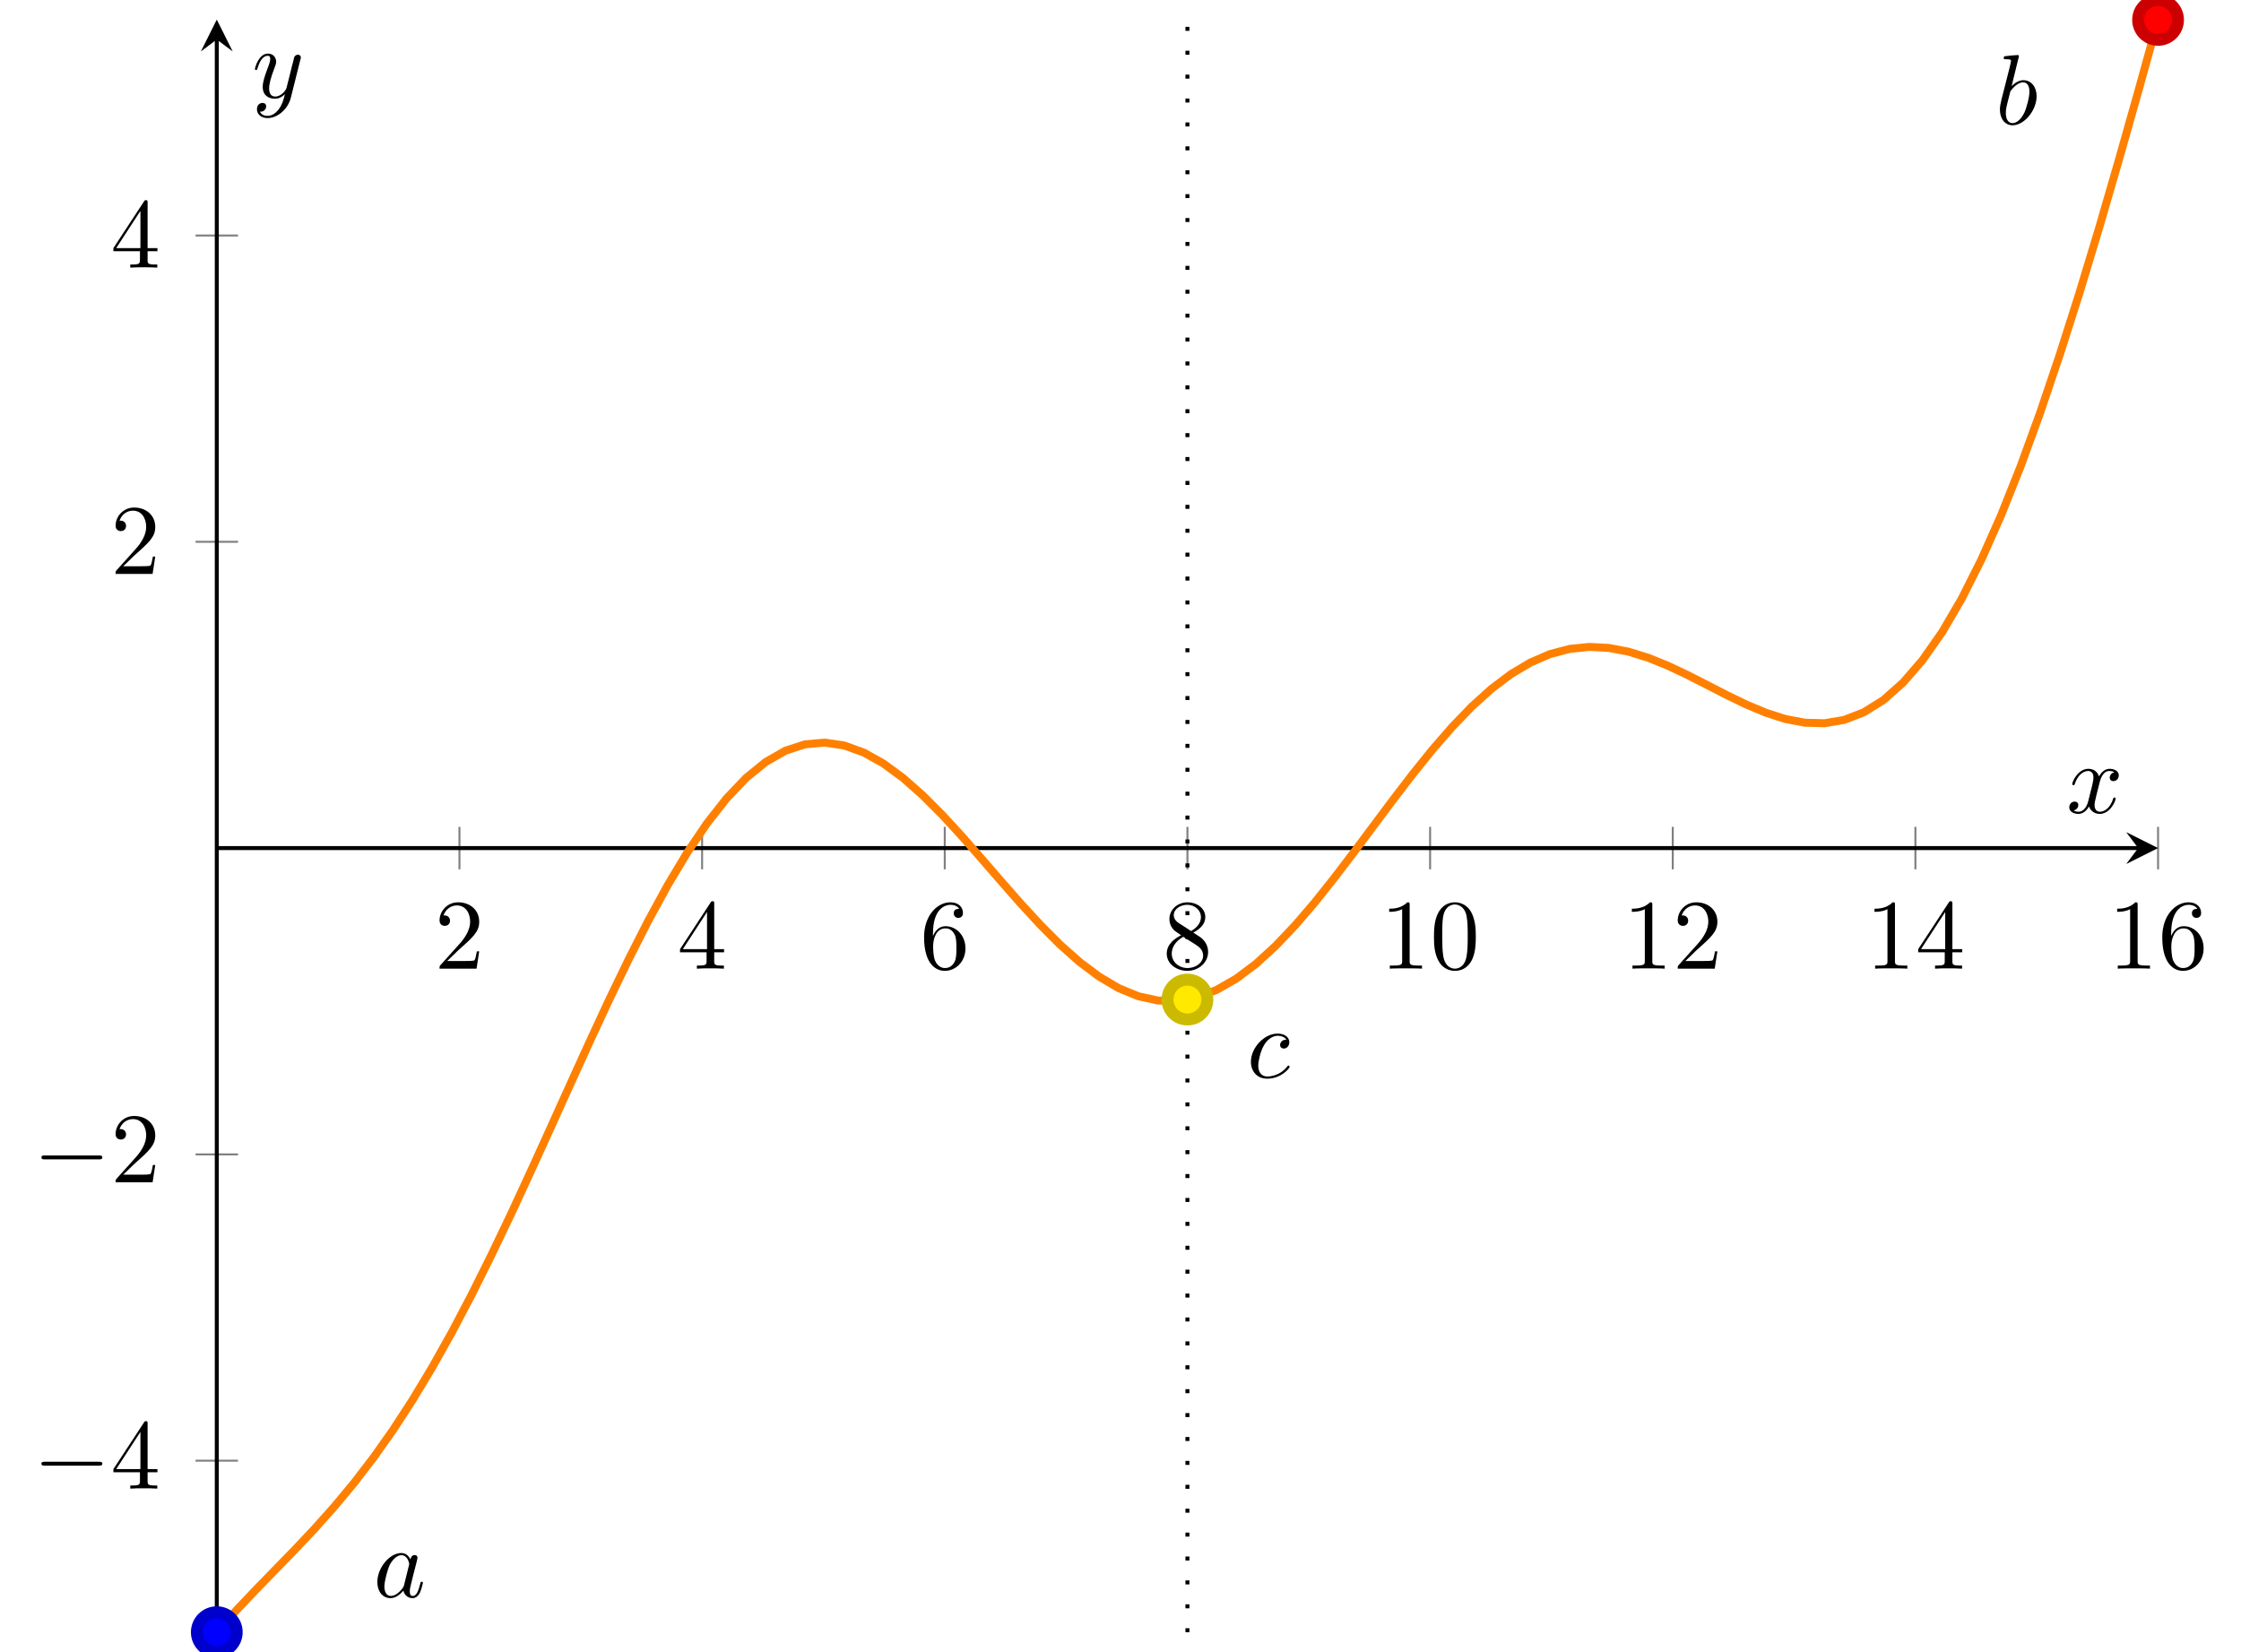 <?xml version="1.0" encoding="UTF-8"?>
<svg xmlns="http://www.w3.org/2000/svg" xmlns:xlink="http://www.w3.org/1999/xlink" width="224.268" height="165.342" viewBox="0 0 224.268 165.342">
<defs>
<g>
<g id="glyph-0-0">
</g>
<g id="glyph-0-1">
<path d="M 1.266 -0.766 L 2.328 -1.797 C 3.875 -3.172 4.469 -3.703 4.469 -4.703 C 4.469 -5.844 3.578 -6.641 2.359 -6.641 C 1.234 -6.641 0.5 -5.719 0.5 -4.828 C 0.5 -4.281 1 -4.281 1.031 -4.281 C 1.203 -4.281 1.547 -4.391 1.547 -4.812 C 1.547 -5.062 1.359 -5.328 1.016 -5.328 C 0.938 -5.328 0.922 -5.328 0.891 -5.312 C 1.109 -5.969 1.656 -6.328 2.234 -6.328 C 3.141 -6.328 3.562 -5.516 3.562 -4.703 C 3.562 -3.906 3.078 -3.125 2.516 -2.5 L 0.609 -0.375 C 0.5 -0.266 0.5 -0.234 0.5 0 L 4.203 0 L 4.469 -1.734 L 4.234 -1.734 C 4.172 -1.438 4.109 -1 4 -0.844 C 3.938 -0.766 3.281 -0.766 3.062 -0.766 Z M 1.266 -0.766 "/>
</g>
<g id="glyph-0-2">
<path d="M 2.938 -1.641 L 2.938 -0.781 C 2.938 -0.422 2.906 -0.312 2.172 -0.312 L 1.969 -0.312 L 1.969 0 C 2.375 -0.031 2.891 -0.031 3.312 -0.031 C 3.734 -0.031 4.25 -0.031 4.672 0 L 4.672 -0.312 L 4.453 -0.312 C 3.719 -0.312 3.703 -0.422 3.703 -0.781 L 3.703 -1.641 L 4.688 -1.641 L 4.688 -1.953 L 3.703 -1.953 L 3.703 -6.484 C 3.703 -6.688 3.703 -6.75 3.531 -6.75 C 3.453 -6.75 3.422 -6.75 3.344 -6.625 L 0.281 -1.953 L 0.281 -1.641 Z M 2.984 -1.953 L 0.562 -1.953 L 2.984 -5.672 Z M 2.984 -1.953 "/>
</g>
<g id="glyph-0-3">
<path d="M 1.312 -3.266 L 1.312 -3.516 C 1.312 -6.031 2.547 -6.391 3.062 -6.391 C 3.297 -6.391 3.719 -6.328 3.938 -5.984 C 3.781 -5.984 3.391 -5.984 3.391 -5.547 C 3.391 -5.234 3.625 -5.078 3.844 -5.078 C 4 -5.078 4.312 -5.172 4.312 -5.562 C 4.312 -6.156 3.875 -6.641 3.047 -6.641 C 1.766 -6.641 0.422 -5.359 0.422 -3.156 C 0.422 -0.484 1.578 0.219 2.5 0.219 C 3.609 0.219 4.562 -0.719 4.562 -2.031 C 4.562 -3.297 3.672 -4.25 2.562 -4.25 C 1.891 -4.25 1.516 -3.75 1.312 -3.266 Z M 2.5 -0.062 C 1.875 -0.062 1.578 -0.656 1.516 -0.812 C 1.328 -1.281 1.328 -2.078 1.328 -2.25 C 1.328 -3.031 1.656 -4.031 2.547 -4.031 C 2.719 -4.031 3.172 -4.031 3.484 -3.406 C 3.656 -3.047 3.656 -2.531 3.656 -2.047 C 3.656 -1.562 3.656 -1.062 3.484 -0.703 C 3.188 -0.109 2.734 -0.062 2.5 -0.062 Z M 2.5 -0.062 "/>
</g>
<g id="glyph-0-4">
<path d="M 1.625 -4.562 C 1.172 -4.859 1.125 -5.188 1.125 -5.359 C 1.125 -5.969 1.781 -6.391 2.484 -6.391 C 3.203 -6.391 3.844 -5.875 3.844 -5.156 C 3.844 -4.578 3.453 -4.109 2.859 -3.766 Z M 3.078 -3.609 C 3.797 -3.984 4.281 -4.5 4.281 -5.156 C 4.281 -6.078 3.406 -6.641 2.5 -6.641 C 1.5 -6.641 0.688 -5.906 0.688 -4.969 C 0.688 -4.797 0.703 -4.344 1.125 -3.875 C 1.234 -3.766 1.609 -3.516 1.859 -3.344 C 1.281 -3.047 0.422 -2.5 0.422 -1.5 C 0.422 -0.453 1.438 0.219 2.484 0.219 C 3.609 0.219 4.562 -0.609 4.562 -1.672 C 4.562 -2.031 4.453 -2.484 4.062 -2.906 C 3.875 -3.109 3.719 -3.203 3.078 -3.609 Z M 2.078 -3.188 L 3.312 -2.406 C 3.594 -2.219 4.062 -1.922 4.062 -1.312 C 4.062 -0.578 3.312 -0.062 2.5 -0.062 C 1.641 -0.062 0.922 -0.672 0.922 -1.5 C 0.922 -2.078 1.234 -2.719 2.078 -3.188 Z M 2.078 -3.188 "/>
</g>
<g id="glyph-0-5">
<path d="M 2.938 -6.375 C 2.938 -6.625 2.938 -6.641 2.703 -6.641 C 2.078 -6 1.203 -6 0.891 -6 L 0.891 -5.688 C 1.094 -5.688 1.672 -5.688 2.188 -5.953 L 2.188 -0.781 C 2.188 -0.422 2.156 -0.312 1.266 -0.312 L 0.953 -0.312 L 0.953 0 C 1.297 -0.031 2.156 -0.031 2.562 -0.031 C 2.953 -0.031 3.828 -0.031 4.172 0 L 4.172 -0.312 L 3.859 -0.312 C 2.953 -0.312 2.938 -0.422 2.938 -0.781 Z M 2.938 -6.375 "/>
</g>
<g id="glyph-0-6">
<path d="M 4.578 -3.188 C 4.578 -3.984 4.531 -4.781 4.188 -5.516 C 3.734 -6.484 2.906 -6.641 2.5 -6.641 C 1.891 -6.641 1.172 -6.375 0.75 -5.453 C 0.438 -4.766 0.391 -3.984 0.391 -3.188 C 0.391 -2.438 0.422 -1.547 0.844 -0.781 C 1.266 0.016 2 0.219 2.484 0.219 C 3.016 0.219 3.781 0.016 4.219 -0.938 C 4.531 -1.625 4.578 -2.406 4.578 -3.188 Z M 2.484 0 C 2.094 0 1.5 -0.25 1.328 -1.203 C 1.219 -1.797 1.219 -2.719 1.219 -3.312 C 1.219 -3.953 1.219 -4.609 1.297 -5.141 C 1.484 -6.328 2.234 -6.422 2.484 -6.422 C 2.812 -6.422 3.469 -6.234 3.656 -5.25 C 3.766 -4.688 3.766 -3.938 3.766 -3.312 C 3.766 -2.562 3.766 -1.891 3.656 -1.25 C 3.5 -0.297 2.938 0 2.484 0 Z M 2.484 0 "/>
</g>
<g id="glyph-1-0">
</g>
<g id="glyph-1-1">
<path d="M 6.562 -2.297 C 6.734 -2.297 6.922 -2.297 6.922 -2.5 C 6.922 -2.688 6.734 -2.688 6.562 -2.688 L 1.172 -2.688 C 1 -2.688 0.828 -2.688 0.828 -2.5 C 0.828 -2.297 1 -2.297 1.172 -2.297 Z M 6.562 -2.297 "/>
</g>
<g id="glyph-2-0">
</g>
<g id="glyph-2-1">
<path d="M 3.719 -3.766 C 3.531 -4.141 3.25 -4.406 2.797 -4.406 C 1.641 -4.406 0.406 -2.938 0.406 -1.484 C 0.406 -0.547 0.953 0.109 1.719 0.109 C 1.922 0.109 2.422 0.062 3.016 -0.641 C 3.094 -0.219 3.453 0.109 3.922 0.109 C 4.281 0.109 4.5 -0.125 4.672 -0.438 C 4.828 -0.797 4.969 -1.406 4.969 -1.422 C 4.969 -1.531 4.875 -1.531 4.844 -1.531 C 4.75 -1.531 4.734 -1.484 4.703 -1.344 C 4.531 -0.703 4.359 -0.109 3.953 -0.109 C 3.672 -0.109 3.656 -0.375 3.656 -0.562 C 3.656 -0.781 3.672 -0.875 3.781 -1.312 C 3.891 -1.719 3.906 -1.828 4 -2.203 L 4.359 -3.594 C 4.422 -3.875 4.422 -3.891 4.422 -3.938 C 4.422 -4.109 4.312 -4.203 4.141 -4.203 C 3.891 -4.203 3.75 -3.984 3.719 -3.766 Z M 3.078 -1.188 C 3.016 -1 3.016 -0.984 2.875 -0.812 C 2.438 -0.266 2.031 -0.109 1.75 -0.109 C 1.25 -0.109 1.109 -0.656 1.109 -1.047 C 1.109 -1.547 1.422 -2.766 1.656 -3.234 C 1.969 -3.812 2.406 -4.188 2.812 -4.188 C 3.453 -4.188 3.594 -3.375 3.594 -3.312 C 3.594 -3.25 3.578 -3.188 3.562 -3.141 Z M 3.078 -1.188 "/>
</g>
<g id="glyph-2-2">
<path d="M 3.953 -3.781 C 3.781 -3.781 3.656 -3.781 3.516 -3.656 C 3.344 -3.5 3.328 -3.328 3.328 -3.266 C 3.328 -3.016 3.516 -2.906 3.703 -2.906 C 3.984 -2.906 4.25 -3.156 4.25 -3.547 C 4.25 -4.031 3.781 -4.406 3.078 -4.406 C 1.734 -4.406 0.406 -2.984 0.406 -1.578 C 0.406 -0.672 0.984 0.109 2.031 0.109 C 3.453 0.109 4.281 -0.953 4.281 -1.062 C 4.281 -1.125 4.234 -1.203 4.172 -1.203 C 4.109 -1.203 4.094 -1.172 4.031 -1.094 C 3.25 -0.109 2.156 -0.109 2.047 -0.109 C 1.422 -0.109 1.141 -0.594 1.141 -1.203 C 1.141 -1.609 1.344 -2.578 1.688 -3.188 C 2 -3.766 2.547 -4.188 3.094 -4.188 C 3.422 -4.188 3.812 -4.062 3.953 -3.781 Z M 3.953 -3.781 "/>
</g>
<g id="glyph-2-3">
<path d="M 2.375 -6.812 C 2.375 -6.812 2.375 -6.922 2.25 -6.922 C 2.031 -6.922 1.297 -6.844 1.031 -6.812 C 0.953 -6.812 0.844 -6.797 0.844 -6.625 C 0.844 -6.5 0.938 -6.5 1.094 -6.5 C 1.562 -6.5 1.578 -6.438 1.578 -6.328 C 1.578 -6.266 1.5 -5.922 1.453 -5.719 L 0.625 -2.469 C 0.516 -1.969 0.469 -1.797 0.469 -1.453 C 0.469 -0.516 1 0.109 1.734 0.109 C 2.906 0.109 4.141 -1.375 4.141 -2.812 C 4.141 -3.719 3.609 -4.406 2.812 -4.406 C 2.359 -4.406 1.938 -4.109 1.641 -3.812 Z M 1.453 -3.047 C 1.5 -3.266 1.5 -3.281 1.594 -3.391 C 2.078 -4.031 2.531 -4.188 2.797 -4.188 C 3.156 -4.188 3.422 -3.891 3.422 -3.25 C 3.422 -2.656 3.094 -1.516 2.906 -1.141 C 2.578 -0.469 2.125 -0.109 1.734 -0.109 C 1.391 -0.109 1.062 -0.375 1.062 -1.109 C 1.062 -1.312 1.062 -1.5 1.219 -2.125 Z M 1.453 -3.047 "/>
</g>
<g id="glyph-2-4">
<path d="M 3.328 -3.016 C 3.391 -3.266 3.625 -4.188 4.312 -4.188 C 4.359 -4.188 4.609 -4.188 4.812 -4.062 C 4.531 -4 4.344 -3.766 4.344 -3.516 C 4.344 -3.359 4.453 -3.172 4.719 -3.172 C 4.938 -3.172 5.25 -3.344 5.25 -3.75 C 5.25 -4.266 4.672 -4.406 4.328 -4.406 C 3.75 -4.406 3.406 -3.875 3.281 -3.656 C 3.031 -4.312 2.5 -4.406 2.203 -4.406 C 1.172 -4.406 0.594 -3.125 0.594 -2.875 C 0.594 -2.766 0.703 -2.766 0.719 -2.766 C 0.797 -2.766 0.828 -2.797 0.844 -2.875 C 1.188 -3.938 1.844 -4.188 2.188 -4.188 C 2.375 -4.188 2.719 -4.094 2.719 -3.516 C 2.719 -3.203 2.547 -2.547 2.188 -1.141 C 2.031 -0.531 1.672 -0.109 1.234 -0.109 C 1.172 -0.109 0.953 -0.109 0.734 -0.234 C 0.984 -0.297 1.203 -0.5 1.203 -0.781 C 1.203 -1.047 0.984 -1.125 0.844 -1.125 C 0.531 -1.125 0.297 -0.875 0.297 -0.547 C 0.297 -0.094 0.781 0.109 1.219 0.109 C 1.891 0.109 2.25 -0.594 2.266 -0.641 C 2.391 -0.281 2.75 0.109 3.344 0.109 C 4.375 0.109 4.938 -1.172 4.938 -1.422 C 4.938 -1.531 4.859 -1.531 4.828 -1.531 C 4.734 -1.531 4.719 -1.484 4.688 -1.422 C 4.359 -0.344 3.688 -0.109 3.375 -0.109 C 2.984 -0.109 2.828 -0.422 2.828 -0.766 C 2.828 -0.984 2.875 -1.203 2.984 -1.641 Z M 3.328 -3.016 "/>
</g>
<g id="glyph-2-5">
<path d="M 4.844 -3.797 C 4.891 -3.938 4.891 -3.953 4.891 -4.031 C 4.891 -4.203 4.75 -4.297 4.594 -4.297 C 4.5 -4.297 4.344 -4.234 4.25 -4.094 C 4.234 -4.031 4.141 -3.734 4.109 -3.547 C 4.031 -3.297 3.969 -3.016 3.906 -2.75 L 3.453 -0.953 C 3.422 -0.812 2.984 -0.109 2.328 -0.109 C 1.828 -0.109 1.719 -0.547 1.719 -0.922 C 1.719 -1.375 1.891 -2 2.219 -2.875 C 2.375 -3.281 2.422 -3.391 2.422 -3.594 C 2.422 -4.031 2.109 -4.406 1.609 -4.406 C 0.656 -4.406 0.297 -2.953 0.297 -2.875 C 0.297 -2.766 0.391 -2.766 0.406 -2.766 C 0.516 -2.766 0.516 -2.797 0.562 -2.953 C 0.844 -3.891 1.234 -4.188 1.578 -4.188 C 1.656 -4.188 1.828 -4.188 1.828 -3.875 C 1.828 -3.625 1.719 -3.359 1.656 -3.172 C 1.25 -2.109 1.078 -1.547 1.078 -1.078 C 1.078 -0.188 1.703 0.109 2.297 0.109 C 2.688 0.109 3.016 -0.062 3.297 -0.344 C 3.172 0.172 3.047 0.672 2.656 1.203 C 2.391 1.531 2.016 1.828 1.562 1.828 C 1.422 1.828 0.969 1.797 0.797 1.406 C 0.953 1.406 1.094 1.406 1.219 1.281 C 1.328 1.203 1.422 1.062 1.422 0.875 C 1.422 0.562 1.156 0.531 1.062 0.531 C 0.828 0.531 0.5 0.688 0.5 1.172 C 0.5 1.672 0.938 2.047 1.562 2.047 C 2.578 2.047 3.609 1.141 3.891 0.016 Z M 4.844 -3.797 "/>
</g>
</g>
<clipPath id="clip-0">
<path clip-rule="nonzero" d="M 118 1.961 L 120 1.961 L 120 163.348 L 118 163.348 Z M 118 1.961 "/>
</clipPath>
<clipPath id="clip-1">
<path clip-rule="nonzero" d="M 21.695 1.961 L 215.969 1.961 L 215.969 163.348 L 21.695 163.348 Z M 21.695 1.961 "/>
</clipPath>
<clipPath id="clip-2">
<path clip-rule="nonzero" d="M 19 161 L 24 161 L 24 165.344 L 19 165.344 Z M 19 161 "/>
</clipPath>
<clipPath id="clip-3">
<path clip-rule="nonzero" d="M 2 144 L 41 144 L 41 165.344 L 2 165.344 Z M 2 144 "/>
</clipPath>
<clipPath id="clip-4">
<path clip-rule="nonzero" d="M 197 0 L 224.27 0 L 224.27 21 L 197 21 Z M 197 0 "/>
</clipPath>
</defs>
<path fill="none" stroke-width="0.199" stroke-linecap="butt" stroke-linejoin="miter" stroke="rgb(50%, 50%, 50%)" stroke-opacity="1" stroke-miterlimit="10" d="M 24.285 76.345 L 24.285 80.599 M 48.567 76.345 L 48.567 80.599 M 72.852 76.345 L 72.852 80.599 M 97.137 76.345 L 97.137 80.599 M 121.422 76.345 L 121.422 80.599 M 145.707 76.345 L 145.707 80.599 M 169.989 76.345 L 169.989 80.599 M 194.274 76.345 L 194.274 80.599 " transform="matrix(1, 0, 0, -1, 21.695, 163.349)"/>
<path fill="none" stroke-width="0.199" stroke-linecap="butt" stroke-linejoin="miter" stroke="rgb(50%, 50%, 50%)" stroke-opacity="1" stroke-miterlimit="10" d="M -2.125 17.165 L 2.125 17.165 M -2.125 47.818 L 2.125 47.818 M -2.125 109.126 L 2.125 109.126 M -2.125 139.779 L 2.125 139.779 " transform="matrix(1, 0, 0, -1, 21.695, 163.349)"/>
<path fill="none" stroke-width="0.399" stroke-linecap="butt" stroke-linejoin="miter" stroke="rgb(0%, 0%, 0%)" stroke-opacity="1" stroke-miterlimit="10" d="M 0 78.474 L 192.282 78.474 " transform="matrix(1, 0, 0, -1, 21.695, 163.349)"/>
<path fill-rule="nonzero" fill="rgb(0%, 0%, 0%)" fill-opacity="1" d="M 215.969 84.875 L 212.781 83.281 L 213.977 84.875 L 212.781 86.469 "/>
<path fill="none" stroke-width="0.399" stroke-linecap="butt" stroke-linejoin="miter" stroke="rgb(0%, 0%, 0%)" stroke-opacity="1" stroke-miterlimit="10" d="M 0 0.001 L 0 159.396 " transform="matrix(1, 0, 0, -1, 21.695, 163.349)"/>
<path fill-rule="nonzero" fill="rgb(0%, 0%, 0%)" fill-opacity="1" d="M 21.695 1.961 L 20.102 5.148 L 21.695 3.953 L 23.289 5.148 "/>
<g fill="rgb(0%, 0%, 0%)" fill-opacity="1">
<use xlink:href="#glyph-0-1" x="43.488" y="96.943"/>
</g>
<g fill="rgb(0%, 0%, 0%)" fill-opacity="1">
<use xlink:href="#glyph-0-2" x="67.772" y="96.943"/>
</g>
<g fill="rgb(0%, 0%, 0%)" fill-opacity="1">
<use xlink:href="#glyph-0-3" x="92.056" y="96.943"/>
</g>
<g fill="rgb(0%, 0%, 0%)" fill-opacity="1">
<use xlink:href="#glyph-0-4" x="116.34" y="96.943"/>
</g>
<g fill="rgb(0%, 0%, 0%)" fill-opacity="1">
<use xlink:href="#glyph-0-5" x="138.133" y="96.943"/>
<use xlink:href="#glyph-0-6" x="143.114" y="96.943"/>
</g>
<g fill="rgb(0%, 0%, 0%)" fill-opacity="1">
<use xlink:href="#glyph-0-5" x="162.417" y="96.943"/>
<use xlink:href="#glyph-0-1" x="167.398" y="96.943"/>
</g>
<g fill="rgb(0%, 0%, 0%)" fill-opacity="1">
<use xlink:href="#glyph-0-5" x="186.701" y="96.943"/>
<use xlink:href="#glyph-0-2" x="191.682" y="96.943"/>
</g>
<g fill="rgb(0%, 0%, 0%)" fill-opacity="1">
<use xlink:href="#glyph-0-5" x="210.985" y="96.943"/>
<use xlink:href="#glyph-0-3" x="215.966" y="96.943"/>
</g>
<g fill="rgb(0%, 0%, 0%)" fill-opacity="1">
<use xlink:href="#glyph-1-1" x="3.32" y="148.979"/>
</g>
<g fill="rgb(0%, 0%, 0%)" fill-opacity="1">
<use xlink:href="#glyph-0-2" x="11.068" y="148.979"/>
</g>
<g fill="rgb(0%, 0%, 0%)" fill-opacity="1">
<use xlink:href="#glyph-1-1" x="3.32" y="118.326"/>
</g>
<g fill="rgb(0%, 0%, 0%)" fill-opacity="1">
<use xlink:href="#glyph-0-1" x="11.068" y="118.326"/>
</g>
<g fill="rgb(0%, 0%, 0%)" fill-opacity="1">
<use xlink:href="#glyph-0-1" x="11.068" y="57.435"/>
</g>
<g fill="rgb(0%, 0%, 0%)" fill-opacity="1">
<use xlink:href="#glyph-0-2" x="11.068" y="26.782"/>
</g>
<g clip-path="url(#clip-0)">
<path fill="none" stroke-width="0.399" stroke-linecap="butt" stroke-linejoin="miter" stroke="rgb(0%, 0%, 0%)" stroke-opacity="1" stroke-dasharray="0.399 1.993" stroke-miterlimit="10" d="M 97.137 0.001 L 97.137 161.388 " transform="matrix(1, 0, 0, -1, 21.695, 163.349)"/>
</g>
<g clip-path="url(#clip-1)">
<path fill="none" stroke-width="0.797" stroke-linecap="butt" stroke-linejoin="miter" stroke="rgb(100%, 50%, 0%)" stroke-opacity="1" stroke-miterlimit="10" d="M 0 0.001 L 1.961 2.193 L 3.926 4.263 L 7.848 8.294 L 9.809 10.376 L 11.774 12.576 L 13.735 14.935 L 15.696 17.49 L 17.66 20.267 L 19.621 23.287 L 21.582 26.548 L 23.547 30.052 L 25.508 33.783 L 27.469 37.72 L 29.434 41.822 L 31.395 46.056 L 33.356 50.369 L 35.321 54.712 L 37.282 59.021 L 39.242 63.244 L 41.207 67.314 L 43.168 71.173 L 45.129 74.767 L 47.09 78.04 L 49.055 80.943 L 51.016 83.443 L 52.977 85.501 L 54.942 87.095 L 56.903 88.216 L 58.864 88.857 L 60.828 89.029 L 62.789 88.744 L 64.75 88.033 L 66.715 86.935 L 68.676 85.494 L 70.637 83.759 L 72.602 81.794 L 74.563 79.662 L 76.524 77.427 L 78.485 75.162 L 80.45 72.927 L 82.41 70.798 L 84.371 68.829 L 86.336 67.083 L 88.297 65.611 L 90.258 64.454 L 92.223 63.646 L 94.184 63.216 L 96.145 63.177 L 98.11 63.536 L 100.071 64.287 L 102.032 65.412 L 103.996 66.884 L 105.957 68.677 L 107.918 70.744 L 109.883 73.033 L 111.844 75.497 L 113.805 78.072 L 115.766 80.701 L 117.731 83.326 L 119.692 85.884 L 121.653 88.318 L 123.618 90.576 L 125.578 92.615 L 127.539 94.388 L 129.504 95.876 L 131.465 97.044 L 133.426 97.892 L 135.391 98.408 L 137.352 98.607 L 139.313 98.505 L 141.278 98.13 L 143.239 97.525 L 145.2 96.732 L 147.16 95.806 L 149.125 94.806 L 151.086 93.798 L 153.047 92.849 L 155.012 92.025 L 156.973 91.392 L 158.934 91.021 L 160.899 90.97 L 162.86 91.302 L 164.821 92.06 L 166.785 93.287 L 168.746 95.025 L 170.707 97.287 L 172.672 100.095 L 174.633 103.451 L 176.594 107.349 L 178.559 111.767 L 180.52 116.685 L 182.481 122.068 L 184.442 127.869 L 186.407 134.036 L 188.368 140.525 L 190.328 147.267 L 192.293 154.208 L 194.254 161.286 " transform="matrix(1, 0, 0, -1, 21.695, 163.349)"/>
</g>
<g fill="rgb(0%, 0%, 0%)" fill-opacity="1">
<use xlink:href="#glyph-2-1" x="37.356" y="159.83"/>
</g>
<g fill="rgb(0%, 0%, 0%)" fill-opacity="1">
<use xlink:href="#glyph-2-2" x="124.778" y="107.844"/>
</g>
<g fill="rgb(0%, 0%, 0%)" fill-opacity="1">
<use xlink:href="#glyph-2-3" x="199.673" y="12.43"/>
</g>
<g clip-path="url(#clip-2)">
<path fill-rule="nonzero" fill="rgb(0%, 0%, 100%)" fill-opacity="1" d="M 23.688 163.348 C 23.688 162.25 22.797 161.355 21.695 161.355 C 20.594 161.355 19.703 162.25 19.703 163.348 C 19.703 164.449 20.594 165.34 21.695 165.34 C 22.797 165.34 23.688 164.449 23.688 163.348 Z M 23.688 163.348 "/>
</g>
<g clip-path="url(#clip-3)">
<path fill="none" stroke-width="1.196" stroke-linecap="butt" stroke-linejoin="miter" stroke="rgb(0%, 0%, 79.999%)" stroke-opacity="1" stroke-miterlimit="10" d="M 1.992 0.001 C 1.992 1.099 1.102 1.994 0 1.994 C -1.101 1.994 -1.992 1.099 -1.992 0.001 C -1.992 -1.1 -1.101 -1.991 0 -1.991 C 1.102 -1.991 1.992 -1.1 1.992 0.001 Z M 1.992 0.001 " transform="matrix(1, 0, 0, -1, 21.695, 163.349)"/>
</g>
<path fill-rule="nonzero" fill="rgb(100%, 91.025%, 0%)" fill-opacity="1" stroke-width="1.196" stroke-linecap="butt" stroke-linejoin="miter" stroke="rgb(79.999%, 72.82%, 0%)" stroke-opacity="1" stroke-miterlimit="10" d="M 99.129 63.314 C 99.129 64.415 98.239 65.306 97.137 65.306 C 96.035 65.306 95.145 64.415 95.145 63.314 C 95.145 62.212 96.035 61.322 97.137 61.322 C 98.239 61.322 99.129 62.212 99.129 63.314 Z M 99.129 63.314 " transform="matrix(1, 0, 0, -1, 21.695, 163.349)"/>
<path fill-rule="nonzero" fill="rgb(100%, 0%, 0%)" fill-opacity="1" d="M 217.961 1.988 C 217.961 0.891 217.07 -0.004 215.969 -0.004 C 214.867 -0.004 213.977 0.891 213.977 1.988 C 213.977 3.09 214.867 3.984 215.969 3.984 C 217.07 3.984 217.961 3.09 217.961 1.988 Z M 217.961 1.988 "/>
<g clip-path="url(#clip-4)">
<path fill="none" stroke-width="1.196" stroke-linecap="butt" stroke-linejoin="miter" stroke="rgb(79.999%, 0%, 0%)" stroke-opacity="1" stroke-miterlimit="10" d="M 196.266 161.361 C 196.266 162.458 195.375 163.353 194.274 163.353 C 193.172 163.353 192.282 162.458 192.282 161.361 C 192.282 160.259 193.172 159.365 194.274 159.365 C 195.375 159.365 196.266 160.259 196.266 161.361 Z M 196.266 161.361 " transform="matrix(1, 0, 0, -1, 21.695, 163.349)"/>
</g>
<g fill="rgb(0%, 0%, 0%)" fill-opacity="1">
<use xlink:href="#glyph-2-4" x="206.785" y="81.347"/>
</g>
<g fill="rgb(0%, 0%, 0%)" fill-opacity="1">
<use xlink:href="#glyph-2-5" x="25.214" y="9.77"/>
</g>
</svg>
